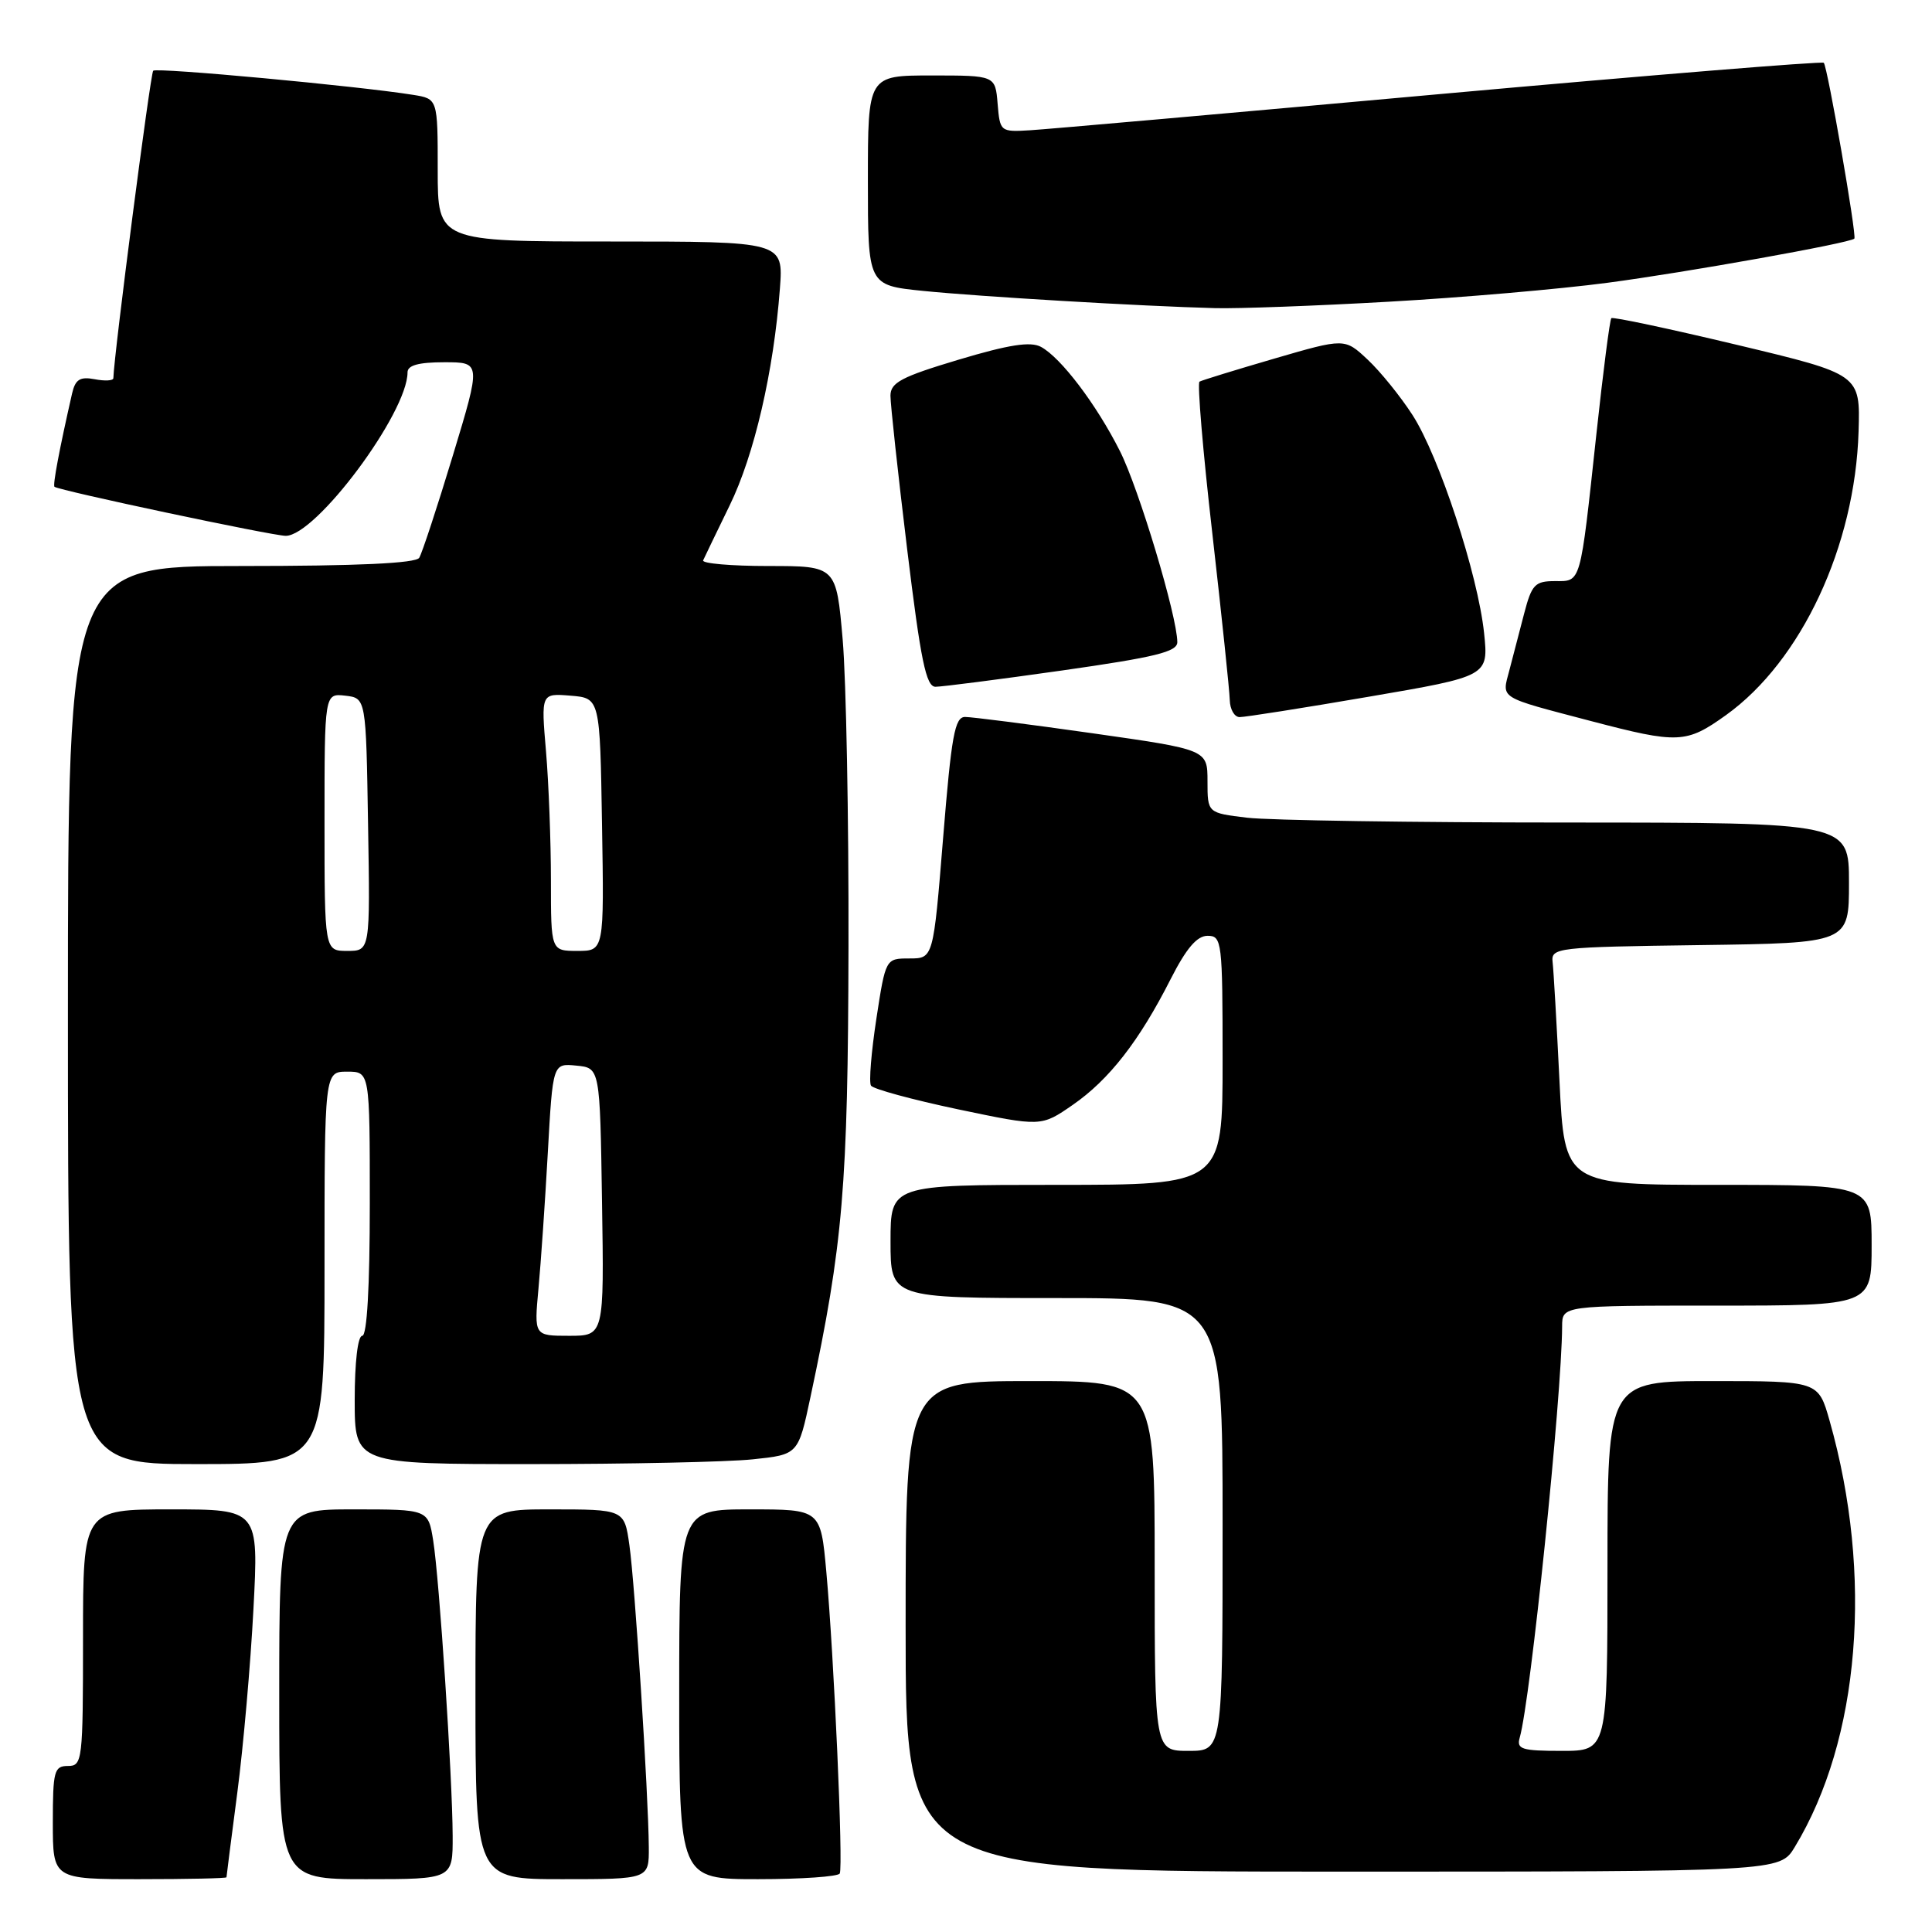 <?xml version="1.0" encoding="UTF-8" standalone="no"?>
<!DOCTYPE svg PUBLIC "-//W3C//DTD SVG 1.1//EN" "http://www.w3.org/Graphics/SVG/1.1/DTD/svg11.dtd" >
<svg xmlns="http://www.w3.org/2000/svg" xmlns:xlink="http://www.w3.org/1999/xlink" version="1.1" viewBox="0 0 256 256">
 <g >
 <path fill="currentColor"
d=" M 30.01 248.75 C 30.01 248.61 30.66 243.55 31.45 237.50 C 32.24 231.45 33.20 220.54 33.58 213.25 C 34.28 200.00 34.28 200.00 22.64 200.00 C 11.00 200.00 11.00 200.00 11.00 217.00 C 11.00 233.33 10.92 234.00 9.00 234.00 C 7.18 234.00 7.00 234.67 7.00 241.50 C 7.00 249.00 7.00 249.00 18.50 249.00 C 24.82 249.00 30.00 248.89 30.01 248.75 Z  M 59.98 243.25 C 59.95 235.50 58.22 209.25 57.40 204.13 C 56.74 200.00 56.74 200.00 46.87 200.00 C 37.00 200.00 37.00 200.00 37.00 224.50 C 37.00 249.00 37.00 249.00 48.50 249.00 C 60.00 249.00 60.00 249.00 59.98 243.25 Z  M 85.97 244.75 C 85.92 237.76 84.13 209.86 83.40 204.75 C 82.73 200.00 82.73 200.00 72.86 200.00 C 63.00 200.00 63.00 200.00 63.00 224.50 C 63.00 249.00 63.00 249.00 74.50 249.00 C 86.00 249.00 86.00 249.00 85.97 244.75 Z  M 111.27 248.25 C 111.75 247.32 110.51 219.49 109.49 208.25 C 108.74 200.00 108.74 200.00 99.37 200.00 C 90.00 200.00 90.00 200.00 90.00 224.50 C 90.00 249.00 90.00 249.00 100.44 249.00 C 106.18 249.00 111.06 248.66 111.27 248.25 Z  M 237.81 244.75 C 246.46 230.50 248.24 208.72 242.43 188.25 C 240.94 183.00 240.94 183.00 226.97 183.00 C 213.00 183.00 213.00 183.00 213.00 207.50 C 213.00 232.00 213.00 232.00 206.93 232.00 C 201.63 232.00 200.93 231.78 201.37 230.25 C 202.80 225.30 206.94 185.12 206.99 175.75 C 207.00 173.00 207.00 173.00 227.50 173.00 C 248.00 173.00 248.00 173.00 248.00 165.00 C 248.00 157.00 248.00 157.00 227.66 157.00 C 207.31 157.00 207.31 157.00 206.64 143.25 C 206.27 135.69 205.86 128.60 205.73 127.50 C 205.51 125.57 206.17 125.49 225.25 125.23 C 245.00 124.96 245.00 124.96 245.00 116.98 C 245.00 109.00 245.00 109.00 207.75 108.99 C 187.26 108.99 168.14 108.70 165.25 108.35 C 160.00 107.72 160.00 107.72 160.00 103.53 C 160.00 99.33 160.00 99.33 144.75 97.16 C 136.36 95.97 128.77 95.00 127.88 95.00 C 126.51 95.00 126.07 97.46 124.97 111.00 C 123.67 127.00 123.67 127.00 120.51 127.00 C 117.35 127.00 117.35 127.00 116.12 135.01 C 115.45 139.41 115.12 143.39 115.41 143.85 C 115.69 144.30 120.88 145.71 126.94 146.99 C 137.96 149.30 137.96 149.30 142.15 146.40 C 146.96 143.07 150.94 137.97 155.11 129.75 C 157.19 125.66 158.60 124.00 160.01 124.00 C 161.91 124.00 162.00 124.71 162.00 140.50 C 162.00 157.00 162.00 157.00 140.00 157.00 C 118.00 157.00 118.00 157.00 118.00 164.50 C 118.00 172.00 118.00 172.00 140.00 172.00 C 162.00 172.00 162.00 172.00 162.00 202.00 C 162.00 232.00 162.00 232.00 157.50 232.00 C 153.00 232.00 153.00 232.00 153.00 207.50 C 153.00 183.00 153.00 183.00 136.50 183.00 C 120.00 183.00 120.00 183.00 120.00 215.50 C 120.00 248.00 120.00 248.00 177.92 248.00 C 235.84 248.00 235.84 248.00 237.81 244.75 Z  M 43.00 168.00 C 43.00 142.00 43.00 142.00 46.00 142.00 C 49.00 142.00 49.00 142.00 49.00 159.50 C 49.00 170.50 48.63 177.00 48.00 177.00 C 47.41 177.00 47.00 180.50 47.00 185.50 C 47.00 194.00 47.00 194.00 70.35 194.00 C 83.20 194.00 96.42 193.72 99.74 193.37 C 105.77 192.74 105.77 192.74 107.39 185.12 C 111.71 164.86 112.36 157.18 112.43 125.50 C 112.47 108.45 112.12 90.11 111.66 84.75 C 110.81 75.00 110.81 75.00 101.82 75.00 C 96.88 75.00 92.98 74.66 93.17 74.25 C 93.35 73.84 94.93 70.58 96.67 67.00 C 99.95 60.30 102.52 49.19 103.34 38.25 C 103.81 32.00 103.81 32.00 80.91 32.00 C 58.00 32.00 58.00 32.00 58.00 22.55 C 58.00 13.09 58.00 13.09 54.75 12.57 C 47.46 11.40 20.75 8.92 20.30 9.37 C 19.93 9.74 15.11 46.90 15.02 50.11 C 15.01 50.45 13.90 50.51 12.55 50.25 C 10.60 49.88 9.98 50.27 9.55 52.14 C 7.87 59.51 6.97 64.29 7.22 64.50 C 7.81 65.00 36.13 71.00 37.86 71.00 C 41.87 71.00 54.00 54.71 54.00 49.34 C 54.00 48.40 55.47 48.00 58.88 48.00 C 63.75 48.00 63.75 48.00 59.99 60.41 C 57.92 67.24 55.92 73.31 55.55 73.91 C 55.10 74.64 47.39 75.00 31.94 75.00 C 9.00 75.00 9.00 75.00 9.00 134.50 C 9.00 194.00 9.00 194.00 26.00 194.00 C 43.00 194.00 43.00 194.00 43.00 168.00 Z  M 228.71 94.75 C 238.69 87.59 245.81 72.36 246.27 57.18 C 246.50 49.60 246.50 49.60 230.18 45.70 C 221.21 43.56 213.71 41.96 213.51 42.16 C 213.31 42.35 212.42 49.26 211.53 57.51 C 209.35 77.66 209.54 77.00 206.02 77.00 C 203.40 77.00 202.96 77.46 201.97 81.25 C 201.37 83.59 200.48 86.99 200.00 88.81 C 198.99 92.65 198.40 92.28 210.80 95.54 C 222.39 98.58 223.43 98.53 228.71 94.75 Z  M 181.37 92.32 C 197.24 89.60 197.24 89.60 196.65 83.89 C 195.83 76.12 190.70 60.48 187.17 55.00 C 185.57 52.52 182.90 49.22 181.22 47.65 C 178.18 44.80 178.18 44.80 168.84 47.52 C 163.70 49.02 159.25 50.39 158.94 50.57 C 158.63 50.74 159.39 59.80 160.64 70.69 C 161.88 81.59 162.92 91.51 162.95 92.75 C 162.98 93.99 163.56 95.01 164.25 95.02 C 164.94 95.03 172.64 93.82 181.37 92.32 Z  M 140.75 88.84 C 153.10 87.08 156.00 86.37 156.00 85.09 C 155.99 81.68 150.91 64.75 148.39 59.76 C 145.27 53.57 140.57 47.38 137.93 45.96 C 136.54 45.22 133.70 45.66 127.02 47.66 C 119.44 49.93 118.00 50.69 117.99 52.43 C 117.99 53.57 118.98 62.71 120.20 72.75 C 122.00 87.55 122.71 91.00 123.96 91.00 C 124.81 91.00 132.36 90.03 140.75 88.84 Z  M 184.00 39.98 C 193.62 39.44 206.68 38.31 213.00 37.47 C 223.45 36.09 245.12 32.21 245.71 31.62 C 246.06 31.28 242.15 8.82 241.66 8.32 C 241.43 8.10 218.58 9.96 190.87 12.46 C 163.17 14.97 138.70 17.13 136.50 17.26 C 132.55 17.50 132.50 17.45 132.19 13.75 C 131.88 10.00 131.88 10.00 123.44 10.00 C 115.00 10.00 115.00 10.00 115.00 23.90 C 115.00 37.80 115.00 37.80 122.25 38.54 C 129.74 39.30 151.34 40.58 161.00 40.83 C 164.03 40.91 174.38 40.53 184.00 39.98 Z  M 71.35 170.75 C 71.67 167.31 72.23 159.19 72.59 152.70 C 73.25 140.89 73.25 140.89 76.37 141.20 C 79.50 141.50 79.50 141.50 79.77 159.25 C 80.05 177.00 80.05 177.00 75.41 177.00 C 70.77 177.00 70.77 177.00 71.35 170.75 Z  M 43.00 108.93 C 43.00 91.87 43.00 91.87 45.75 92.18 C 48.50 92.50 48.50 92.50 48.77 109.25 C 49.05 126.00 49.05 126.00 46.02 126.00 C 43.00 126.00 43.00 126.00 43.00 108.93 Z  M 73.00 116.65 C 73.00 111.51 72.71 103.83 72.35 99.58 C 71.69 91.86 71.69 91.86 75.60 92.18 C 79.50 92.50 79.50 92.50 79.77 109.25 C 80.05 126.00 80.05 126.00 76.52 126.00 C 73.00 126.00 73.00 126.00 73.00 116.65 Z "/>
</g>
</svg>